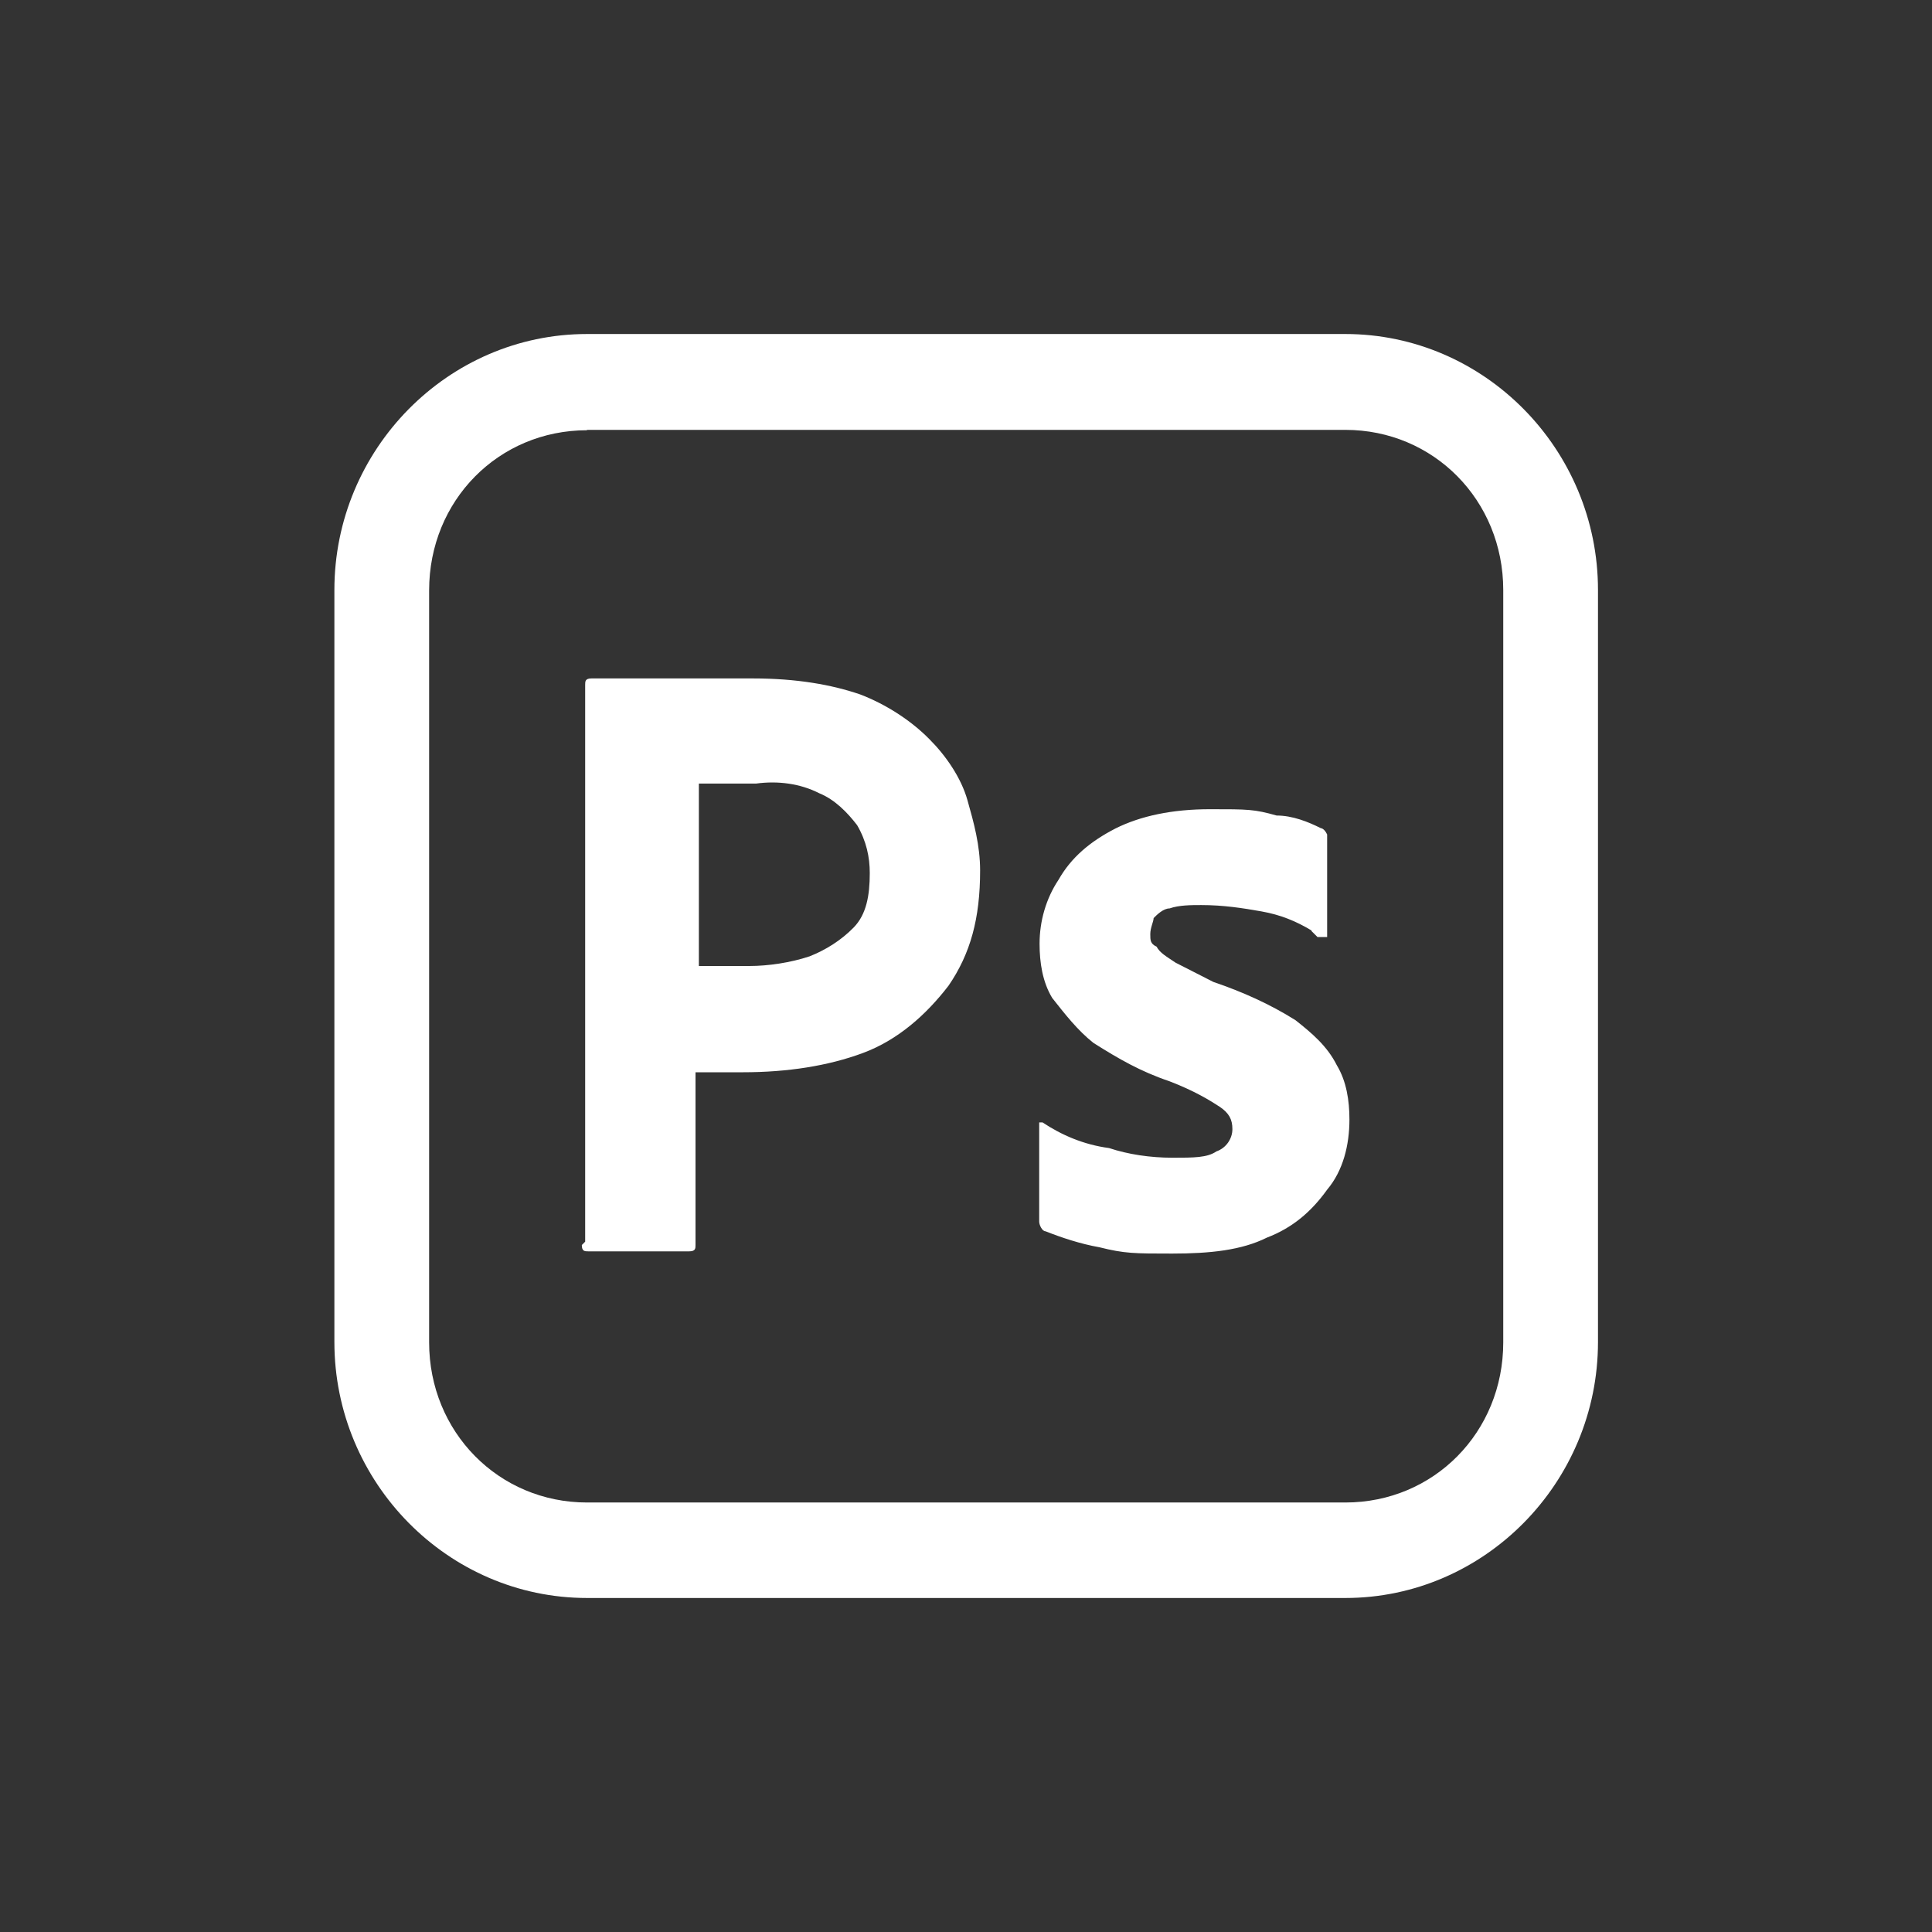 <?xml version="1.0" encoding="UTF-8"?>
<svg id="Ebene_1" data-name="Ebene 1" xmlns="http://www.w3.org/2000/svg" viewBox="0 0 52 52">
  <rect x="0" y="0" width="52" height="52" fill="#333333" stroke="none"/>
  <defs>
    <style>
      .cls-1 {
        fill: #fff;
      }
    </style>
  </defs>
  <path class="cls-1" d="M36.2,43.01H15.8c-3.74,0-6.8-3.1-6.8-6.89V15.88c0-3.79,3.06-6.89,6.8-6.89h20.41c3.74,0,6.8,3.1,6.8,6.89v20.24c0,3.79-3.06,6.89-6.8,6.89ZM15.8,11.58c-2.38,0-4.25,1.89-4.25,4.31v20.24c0,2.41,1.87,4.31,4.25,4.31h20.41c2.38,0,4.25-1.89,4.25-4.31V15.88c0-2.41-1.87-4.31-4.25-4.31H15.8Z"/>
  <path class="cls-1" d="M15.75,33.41v-14.98c0-.09,0-.17.17-.17h4.34c1.19,0,2.13.17,2.89.43.68.26,1.36.69,1.87,1.21.43.43.85,1.03,1.02,1.64.17.6.34,1.21.34,1.89,0,1.29-.26,2.24-.85,3.1-.6.78-1.36,1.46-2.3,1.81s-2.04.52-3.23.52-.6,0-.68,0h-.6v4.65c0,.09,0,.17-.17.17h-2.72c-.09,0-.17,0-.17-.17l.09-.09ZM18.81,21.09v4.91h1.36c.51,0,1.11-.09,1.62-.26.43-.17.85-.43,1.19-.78s.43-.86.43-1.46c0-.43-.09-.86-.34-1.29-.26-.34-.6-.69-1.02-.86-.51-.26-1.11-.34-1.7-.26h-1.53ZM35.31,25.05c-.43-.26-.85-.43-1.36-.52s-1.02-.17-1.62-.17c-.26,0-.6,0-.85.09-.17,0-.34.17-.43.26,0,.09-.09.26-.09.43s0,.26.17.34c.09.17.26.26.51.43l1.02.52c.77.26,1.53.6,2.21,1.03.43.34.85.69,1.11,1.21.26.43.34.95.34,1.46,0,.69-.17,1.38-.6,1.89-.43.6-.94,1.03-1.62,1.29-.68.34-1.53.43-2.55.43s-1.28,0-1.96-.17c-.51-.09-1.02-.26-1.45-.43-.09,0-.17-.17-.17-.26v-2.67h.09c.51.34,1.11.6,1.79.69.51.17,1.11.26,1.7.26s.94,0,1.19-.17c.26-.09.43-.34.43-.6s-.09-.43-.34-.6c-.26-.17-.68-.43-1.36-.69-.77-.26-1.36-.6-2.04-1.03-.43-.34-.77-.78-1.11-1.21-.26-.43-.34-.95-.34-1.46,0-.6.17-1.21.51-1.72.34-.6.85-1.03,1.53-1.38.68-.34,1.53-.52,2.55-.52s1.19,0,1.79.17c.43,0,.85.17,1.19.34,0,0,.09,0,.17.17v2.76h-.26l-.17-.17Z"/>
</svg>